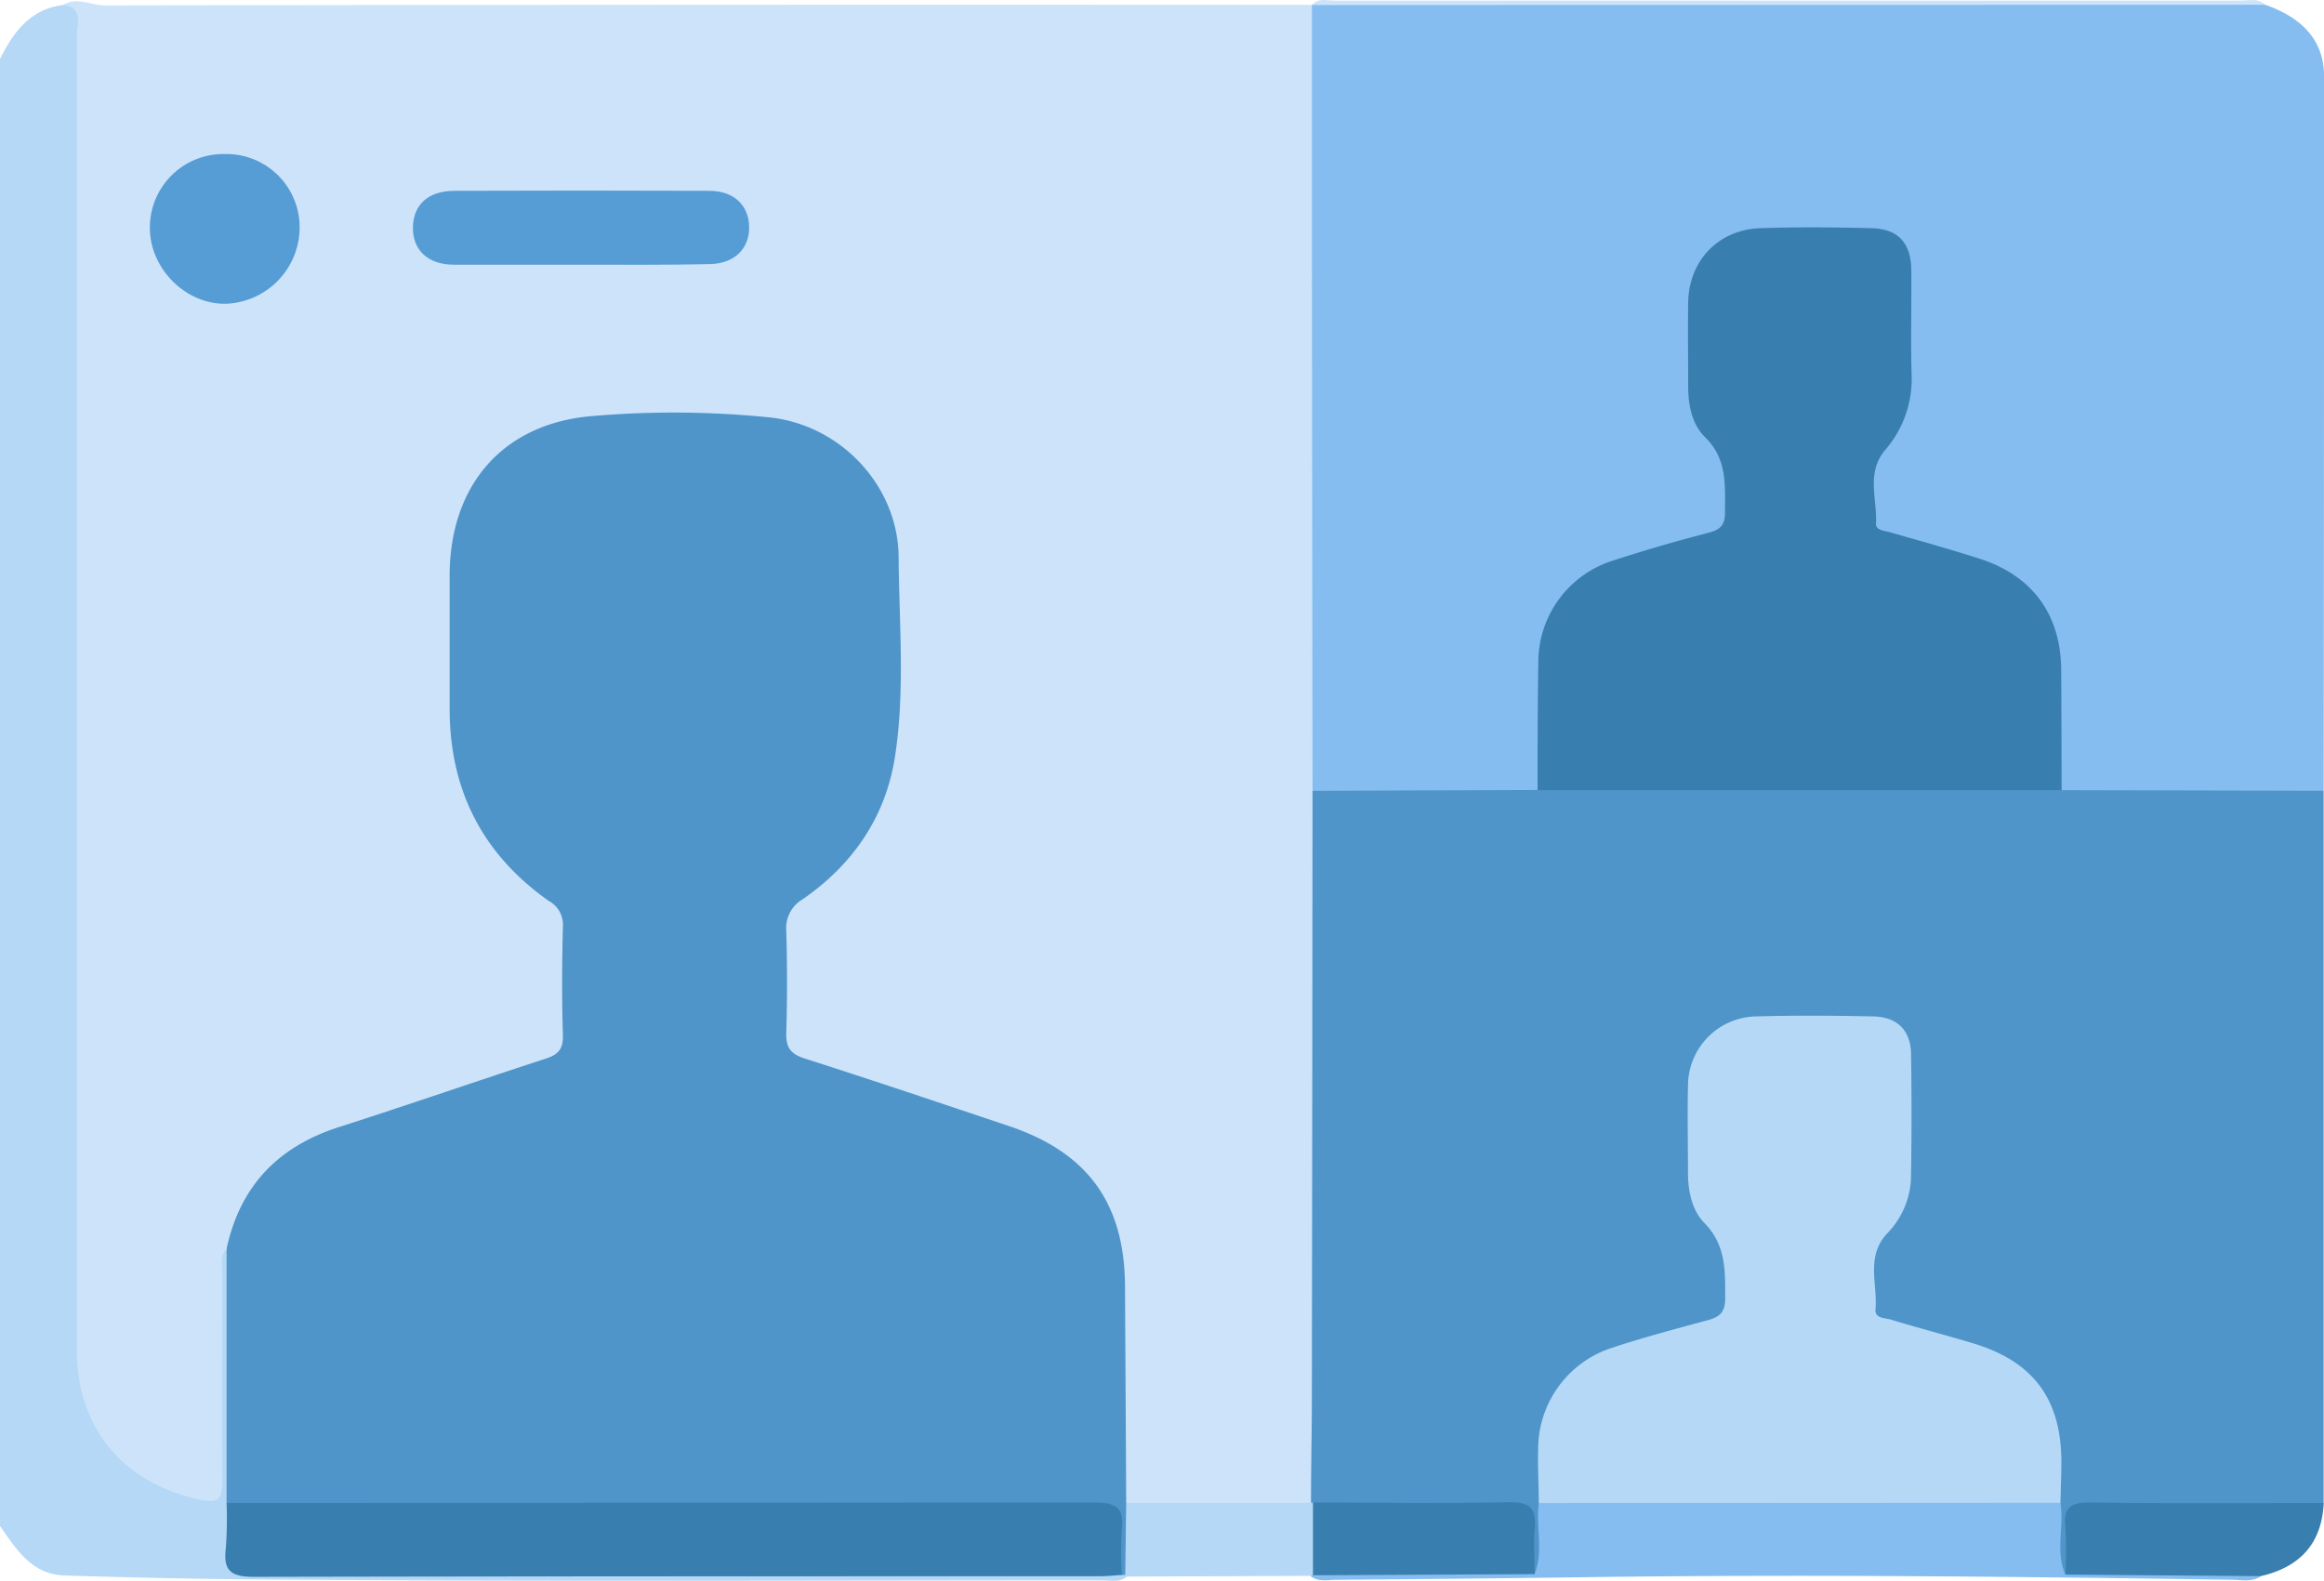 <svg xmlns="http://www.w3.org/2000/svg" viewBox="0 0 383.09 260.63"><defs><style>.cls-1{fill:#b4d8f6;}.cls-2{fill:#cce3fa;}.cls-3{fill:#85bdf0;}.cls-4{fill:#4f95ca;}.cls-5{fill:#387eae;}.cls-6{fill:#569cd5;}</style></defs><g id="Слой_2" data-name="Слой 2"><g id="Слой_1-2" data-name="Слой 1"><path class="cls-1" d="M185.74,259.94c-1.2,1-2.62.61-4,.61-47,0-93.93.24-140.89-.17-10-.09-20.12-.32-30.17-.63-5.46-.17-8-4.32-10.72-8.23V9.82C2.18,5.3,5,1.47,10.46.82,13,.22,13.41,2,13.72,3.76a30.91,30.91,0,0,1,.18,5.61q0,106.8-.06,213.6c0,9.6,4.73,15.92,12.35,20.75a14.56,14.56,0,0,0,2.36,1.12c6,2.34,6.93,1.75,6.93-4.58,0-9.85-.06-19.7.07-29.55,0-1.72-.82-4.12,2-4.76a5.58,5.58,0,0,1,1,3.87c0,12.63.16,25.26-.06,37.89a53.66,53.66,0,0,1,.07,6.71c-.14,3.09,1.29,4.3,4.25,4.13,1.37-.07,2.74,0,4.11,0H176.2c2.36,0,4.73-.07,7.09.12a5.11,5.11,0,0,1,1.4.33A2.28,2.28,0,0,1,185.74,259.94Z"/><path class="cls-2" d="M37.32,205.86c-1.13,1.29-.66,2.86-.67,4.3,0,11.35-.09,22.69,0,34,0,3-.54,3.78-3.82,3.07-12.48-2.71-20.15-11.77-20.15-24.46q0-108.45,0-216.91c0-1.88,1.09-4.51-2.21-5.07,2.27-1.35,4.53.1,6.8.1q99.5-.16,199-.09c1.22,1.16,1.2,2.71,1.2,4.19,0,41.74.16,83.49-.07,125.23.23,13.32.07,26.64.09,40q0,35.49,0,71c0,2.21.36,4.51-1,6.54a3.22,3.22,0,0,1-2.33,1.05c-9.31.16-18.63.72-27.92-.29-2.18-1.27-1.68-3.45-1.69-5.36-.07-10.47,0-21-.05-31.42-.07-9.53-3.73-17.18-12.07-22.22a42.53,42.53,0,0,0-8.62-3.59c-10.18-3.37-20.33-6.81-30.51-10.18-4.52-1.5-4.84-2-4.89-6.66,0-4.48.14-9-.06-13.46a9.57,9.57,0,0,1,4.32-8.91c7.44-5.32,11.68-12.77,13.81-21.54a29.42,29.42,0,0,0,.63-7.06c0-7.35-.39-14.73.08-22.06.85-13.37-7.49-25.54-23.38-26.49-9.43-.57-18.94-1-28.35.44A23.5,23.5,0,0,0,75.16,93.23c-.14,8.47-.21,17,0,25.43.32,11.71,5.46,21.12,14.8,28.08a8.61,8.61,0,0,1,3.9,7.87c-.16,5-.15,10,0,15,.09,3.4-1.32,5.26-4.54,6.3-10.32,3.34-20.53,7-30.9,10.19-9.43,2.88-16.52,8-19.62,17.71A3.4,3.4,0,0,1,37.32,205.86Z"/><path class="cls-3" d="M216.36,130.38q-.06-43.3-.1-86.61,0-21.47,0-42.94h0c1.05-.6,2.2-.34,3.3-.34q75.27,0,150.54,0a7,7,0,0,1,3.31.3c6.32,2.21,9.68,6.05,9.69,11.78q0,58.9-.06,117.8a5.16,5.16,0,0,1-3.83,1.1q-17.82.09-35.64,0a8.26,8.26,0,0,1-3.27-.53c-1.84-1.1-1.58-3-1.6-4.67-.09-5.23,0-10.46-.05-15.69-.08-8.44-4-14.13-11.88-17.21a148,148,0,0,0-14.32-4.24c-3.16-.88-4.41-2.7-4.5-5.91-.12-4.23.3-8.1,3.13-11.57a14,14,0,0,0,2.89-9.1c0-5.73.06-11.46,0-17.19-.07-4.7-1.83-6.56-6.57-6.71-5.48-.19-11-.25-16.44,0-7.22.35-11.39,4.85-11.47,12,0,3,.14,6,0,9a20.36,20.36,0,0,0,4.38,14.61c2.84,3.59,1.89,8.08,1,12.23-.34,1.59-2.06,2-3.51,2.47-4.87,1.52-9.85,2.7-14.68,4.36-7.45,2.57-11.79,8.52-11.87,16.34-.06,5.48,0,11,0,16.44,0,1.69.26,3.56-1.47,4.76a10,10,0,0,1-4.39.63q-13.77,0-27.55,0C219.6,131.48,217.8,131.67,216.36,130.38Z"/><path class="cls-4" d="M216.36,130.38l37.1-.14c1.61-1.21,3.5-1.16,5.36-1.16q37.85,0,75.68,0c1.86,0,3.76-.09,5.34,1.19l43.19.1,0,117.42c-1.54,1.43-3.47,1.14-5.3,1.15-9.91,0-19.82,0-29.74,0-6.18,0-6.17,0-6.32,6.06,0,1.59.12,3.25-1,4.63-2.15.2-1.85-1.6-2-2.73a59.37,59.37,0,0,1-.06-8.54c0-3,.07-6,0-9A17,17,0,0,0,326.71,223c-4.84-1.63-9.79-2.93-14.72-4.28-2.68-.72-3.93-2.21-4-5-.12-4.54-.08-8.86,3.27-12.61,2-2.24,2.64-5.35,2.68-8.41.09-5.86.13-11.72,0-17.58-.11-4.74-1.72-6.28-6.38-6.33-5.61-.06-11.22-.08-16.83,0-7.16.11-11.09,4-11.27,11.13-.08,3.24.12,6.49-.05,9.73a19.85,19.85,0,0,0,4.11,14c2.89,3.68,2,8.07,1.54,12.26-.23,1.9-2.05,2.35-3.62,2.8-4.31,1.25-8.64,2.44-12.94,3.73-9.51,2.84-13.74,8.53-13.76,18.34,0,2.49,0,5,0,7.49a68.24,68.24,0,0,1,0,8.09c-.08,1.36.18,3.08-1.84,3.5-1.65-1.91-1-4.24-1.12-6.41-.16-4.17-.35-4.47-4.46-4.5-8.3,0-16.6,0-24.9,0a19.09,19.09,0,0,1-5.17-.35,2.55,2.55,0,0,1-1.14-.77c0-5.73.13-11.46.14-17.19Q216.32,180.51,216.36,130.38Z"/><path class="cls-3" d="M339.65,247.75c.63,3.92-.89,8,.81,11.85a6.44,6.44,0,0,1,4.26-1c7.82,0,15.64-.05,23.46,0,1.59,0,3.28-.11,4.5,1.28-1.47,1-3.14.59-4.72.57-35.38-.52-70.77-.91-106.14-.43q-20.73.28-41.46.43c-1.45,0-3,.44-4.33-.61l.53-.52a8.47,8.47,0,0,1,4.33-.72q13.71,0,27.41,0c1.6,0,3.24-.07,4.62,1,1.59-3.84.21-7.85.74-11.75,1.43-1.28,3.21-1.22,4.94-1.22q38.06,0,76.1,0C336.42,246.58,338.22,246.43,339.65,247.75Z"/><path class="cls-5" d="M372.68,259.85l-32.22-.25a68,68,0,0,0,0-7.82c-.38-3.45,1.08-4.11,4.23-4.07,12.79.17,25.57.08,38.36.08C382.72,254.33,379.31,258.31,372.68,259.85Z"/><path class="cls-1" d="M185.64,247.77l30.48,0,.29-.07a16,16,0,0,1,0,12,1.8,1.8,0,0,0-.4.1l-30.29.13-.26-.28C184.12,255.68,183.75,251.71,185.64,247.77Z"/><path class="cls-2" d="M373.4.79,216.25.83c1.1-1.24,2.57-.72,3.87-.73q74.69,0,149.37,0C370.81.1,372.26-.35,373.4.79Z"/><path class="cls-4" d="M185.64,247.77q-.07,5.94-.16,11.89l-.32,0-.32,0c-1.75-2-1.19-4.5-1.2-6.81,0-2.66-1.08-3.93-3.78-3.84-1.37.05-2.74,0-4.11,0Q110,249,44.18,249c-2.33,0-4.78.45-6.83-1.21l0-41.91c2.22-10.33,8.49-16.84,18.51-20.06,11.38-3.64,22.67-7.57,34-11.25,2.09-.67,3-1.54,2.93-3.88-.18-6-.15-12,0-17.95a4.44,4.44,0,0,0-2.32-4.2C79.6,140.88,74.16,130.34,74.12,117q0-11,0-22.07c0-15,8.86-25.26,23.82-26.36a156.66,156.66,0,0,1,29.13.27c11.65,1.34,21,11.36,21.06,23.05.08,10.95,1.08,22-.6,32.85-1.54,9.95-6.93,17.78-15.19,23.5a5.48,5.48,0,0,0-2.73,5.21c.16,5.61.17,11.23,0,16.84-.07,2.39.7,3.47,3,4.21,11.26,3.6,22.46,7.38,33.68,11.14,13.07,4.39,19.12,12.82,19.16,26.56C185.51,224.09,185.59,235.93,185.64,247.77Z"/><path class="cls-5" d="M37.35,247.77q71.47,0,143-.07c3.53,0,5,.82,4.57,4.5a66.27,66.27,0,0,0,0,7.46c-1.23.07-2.47.21-3.71.21-46.44,0-92.88,0-139.32.1-3.83,0-5.13-1-4.66-4.75A68.44,68.44,0,0,0,37.35,247.77Z"/><path class="cls-6" d="M95.74,43.64c-7,0-13.94,0-20.9,0-4.31,0-6.84-2.43-6.77-6.18s2.55-5.94,6.67-6q21.09-.08,42.17,0c4.08,0,6.56,2.42,6.58,6s-2.44,6-6.48,6.08C109.92,43.7,102.83,43.64,95.74,43.64Z"/><path class="cls-6" d="M37,25.4A12.07,12.07,0,0,1,49.39,37.53,12.62,12.62,0,0,1,37.16,50.08c-6.54.08-12.39-5.74-12.45-12.39A12.1,12.1,0,0,1,37,25.4Z"/><path class="cls-5" d="M339.84,130.27l-86.38,0c0-7,0-14,.12-20.94a17.55,17.55,0,0,1,12.35-16.92c5.2-1.7,10.47-3.22,15.77-4.59,1.93-.5,2.66-1.32,2.65-3.3,0-4.44.43-8.8-3.27-12.43-2.25-2.22-2.83-5.46-2.8-8.69,0-4.49-.06-9,0-13.47.09-6.92,4.94-12.07,11.91-12.31,6.1-.21,12.22-.15,18.33,0,4.38.11,6.5,2.46,6.54,6.93.05,5.74-.11,11.48.05,17.21a17.87,17.87,0,0,1-4.34,12.41c-3.21,3.8-1.31,8.08-1.53,12.15-.06,1.13,1.38,1.17,2.34,1.44,4.9,1.41,9.82,2.77,14.67,4.33,8.8,2.81,13.47,9.25,13.52,18.39C339.81,117.05,339.82,123.66,339.84,130.27Z"/><path class="cls-1" d="M339.65,247.75l-86,.05c0-3-.18-6-.1-9a17.55,17.55,0,0,1,12.23-16.61c5.18-1.72,10.49-3.11,15.77-4.55,1.92-.52,2.84-1.31,2.83-3.56,0-4.49.18-8.77-3.42-12.44-2.05-2.09-2.72-5.26-2.71-8.36,0-4.74-.12-9.47,0-14.2a11.44,11.44,0,0,1,11.36-11.51c6.35-.18,12.71-.13,19.07,0,4,.05,6.29,2.25,6.34,6.22.1,6.61.1,13.21,0,19.82a13.78,13.78,0,0,1-3.74,9.54c-3.85,3.88-1.74,8.46-2.12,12.73-.14,1.52,1.58,1.39,2.54,1.68,4.52,1.38,9.09,2.56,13.62,3.93,9.88,3,14.46,9.19,14.48,19.53C339.79,243.26,339.7,245.51,339.65,247.75Z"/><path class="cls-5" d="M216.43,259.71q0-6,0-12c10.78,0,21.55.18,32.32-.05,3.57-.07,4.55,1.13,4.23,4.43-.23,2.46,0,4.95,0,7.43Z"/></g></g></svg>